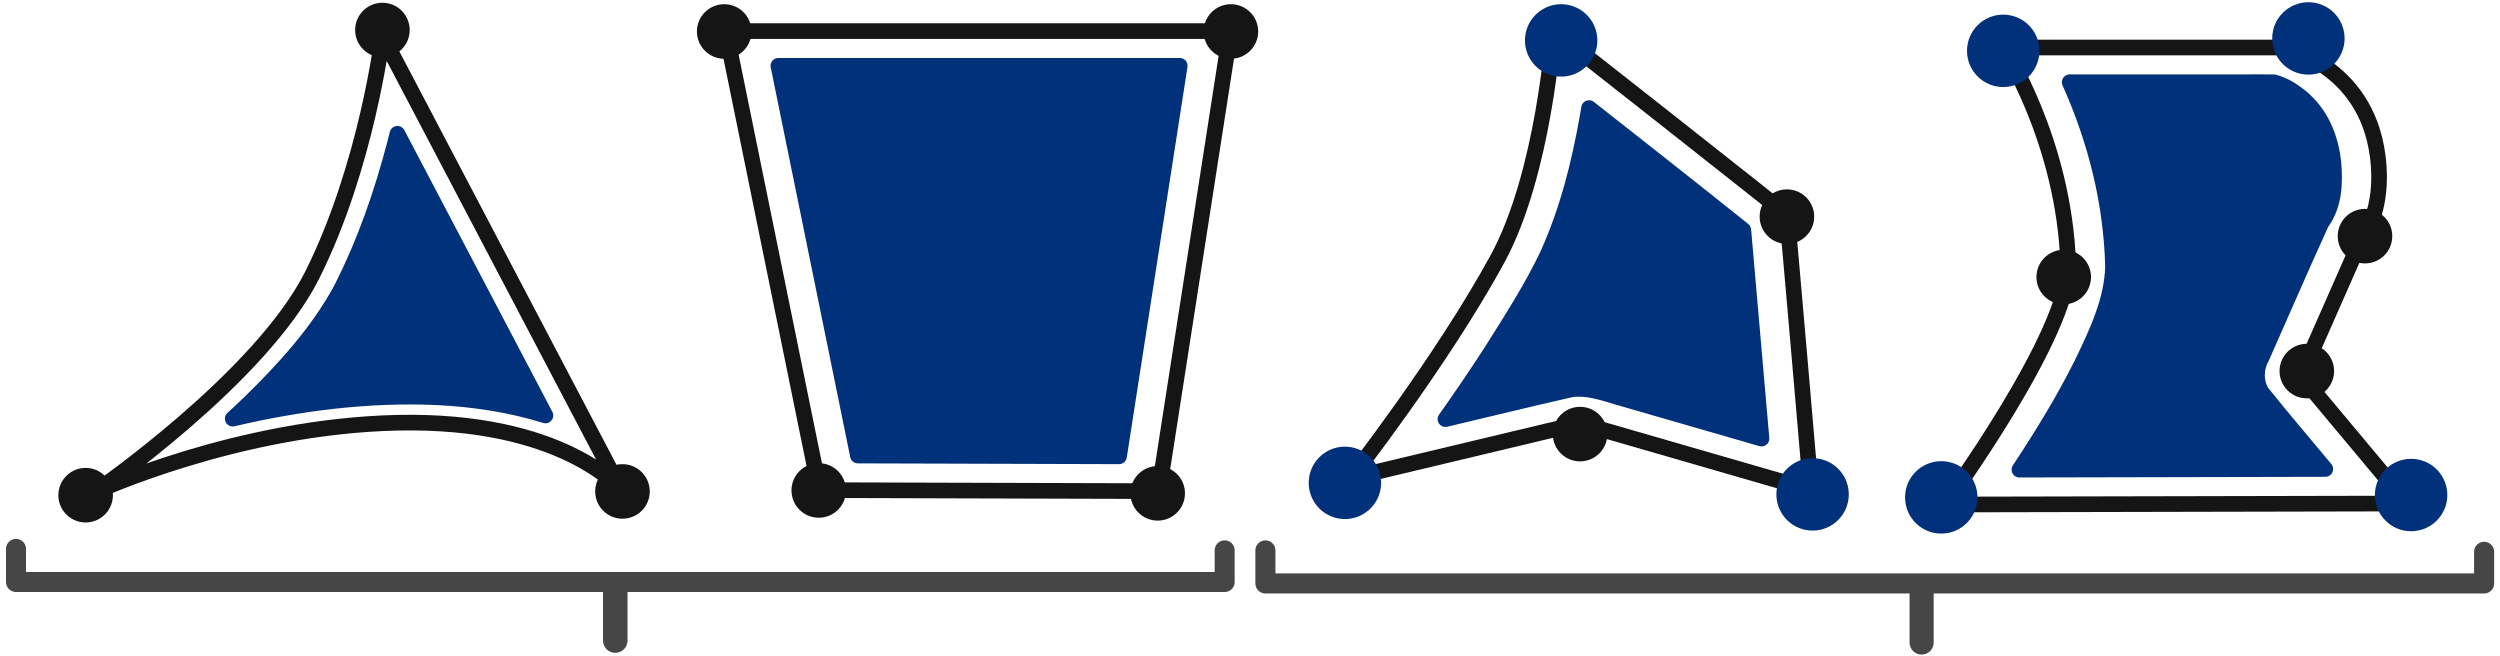 <?xml version="1.0" encoding="UTF-8" standalone="no"?>
<!-- Created with Inkscape (http://www.inkscape.org/) -->

<svg
   width="400"
   height="105"
   id="svg2860"
   version="1.1"
   sodipodi:docname="FEM_MeshTransfiniteSurfaceDark.svg"
   inkscape:version="1.4.1 (93de688d07, 2025-03-30)"
   xmlns:inkscape="http://www.inkscape.org/namespaces/inkscape"
   xmlns:sodipodi="http://sodipodi.sourceforge.net/DTD/sodipodi-0.dtd"
   xmlns:xlink="http://www.w3.org/1999/xlink"
   xmlns="http://www.w3.org/2000/svg"
   xmlns:svg="http://www.w3.org/2000/svg"
   xmlns:rdf="http://www.w3.org/1999/02/22-rdf-syntax-ns#"
   xmlns:cc="http://creativecommons.org/ns#"
   xmlns:dc="http://purl.org/dc/elements/1.1/">
  <sodipodi:namedview
     id="namedview1"
     pagecolor="#505050"
     bordercolor="#eeeeee"
     borderopacity="1"
     inkscape:showpageshadow="0"
     inkscape:pageopacity="0"
     inkscape:pagecheckerboard="0"
     inkscape:deskcolor="#505050"
     inkscape:zoom="4.3172182"
     inkscape:cx="192.94832"
     inkscape:cy="106.66591"
     inkscape:window-width="3132"
     inkscape:window-height="1772"
     inkscape:window-x="0"
     inkscape:window-y="0"
     inkscape:window-maximized="1"
     inkscape:current-layer="layer1"
     showguides="true"
     showgrid="false" />
  <defs
     id="defs2862">
    <linearGradient
       gradientTransform="translate(0,-4)"
       xlink:href="#linearGradient3767"
       id="linearGradient3773"
       x1="22.117"
       y1="55.718"
       x2="17.329"
       y2="21.311"
       gradientUnits="userSpaceOnUse" />
    <linearGradient
       id="linearGradient3767">
      <stop
         style="stop-color:#edd400;stop-opacity:1"
         offset="0"
         id="stop3769" />
      <stop
         style="stop-color:#fce94f;stop-opacity:1"
         offset="1"
         id="stop3771" />
    </linearGradient>
    <linearGradient
       gradientTransform="translate(0,-4)"
       xlink:href="#linearGradient3777"
       id="linearGradient3783"
       x1="53.897"
       y1="51.18"
       x2="47.502"
       y2="21.837"
       gradientUnits="userSpaceOnUse" />
    <linearGradient
       id="linearGradient3777">
      <stop
         style="stop-color:#c4a000;stop-opacity:1"
         offset="0"
         id="stop3779" />
      <stop
         style="stop-color:#edd400;stop-opacity:1"
         offset="1"
         id="stop3781" />
    </linearGradient>
  </defs>
  <g
     id="layer1"
     style="display:inline">
    <path
       style="fill:none;stroke:#151515;stroke-width:2.503;stroke-linecap:round;stroke-linejoin:round;stroke-dasharray:none;stroke-opacity:1"
       d="m 61.189,5.761 c 0.046,-0.094 -2.512,20.837 -11.235,38.25 -8.254,16.477 -34.747,34.714 -34.747,34.714 0,0 22.841,-10.555 48.479,-11.089 26.353,-0.549 35.579,10.607 35.579,10.607 z"
       id="path1"
       sodipodi:nodetypes="cscscc" />
    <path
       id="path11"
       style="fill:#02317b;fill-opacity:1;stroke:#02317b;stroke-width:2.503;stroke-linecap:round;stroke-linejoin:round;stroke-dasharray:none;stroke-opacity:1"
       d="m 63.237,22.799 c -2.098,8.048 -4.832,16.024 -8.754,23.664 -3.593,6.572 -8.887,12.493 -14.614,18.054 -0.862,0.832 -1.74,1.655 -2.632,2.469 10.622,-2.495 21.776,-3.94 32.899,-3.414 5.853,0.301 11.682,1.204 17.132,2.904 C 79.374,51.452 71.482,36.429 63.589,21.405 c -0.118,0.465 -0.235,0.93 -0.353,1.394 z" />
    <circle
       style="fill:#151515;fill-opacity:1;stroke:none;stroke-width:3.735;stroke-linecap:round;stroke-linejoin:round;stroke-dasharray:none;stroke-opacity:1"
       id="circle13"
       cx="61.186"
       cy="4.805"
       r="4.365" />
    <circle
       style="fill:#151515;fill-opacity:1;stroke:none;stroke-width:3.735;stroke-linecap:round;stroke-linejoin:round;stroke-dasharray:none;stroke-opacity:1"
       id="circle14"
       cx="13.702"
       cy="79.23"
       r="4.365" />
    <circle
       style="fill:#151515;fill-opacity:1;stroke:none;stroke-width:3.735;stroke-linecap:round;stroke-linejoin:round;stroke-dasharray:none;stroke-opacity:1"
       id="circle15"
       cx="99.595"
       cy="78.63"
       r="4.365" />
    <path
       style="fill:none;fill-opacity:1;stroke:#151515;stroke-width:2.503;stroke-linecap:round;stroke-linejoin:round;stroke-dasharray:none;stroke-opacity:1"
       d="M 116.133,4.976 H 196.862 L 185.418,78.583 131.114,78.422 Z"
       id="path3"
       sodipodi:nodetypes="ccccc" />
    <path
       id="path12"
       style="fill:#02317b;fill-opacity:1;stroke:#02317b;stroke-width:2.503;stroke-linecap:round;stroke-linejoin:round;stroke-dasharray:none;stroke-opacity:1"
       d="m 137.262,72.888 c 13.928,0.042 27.856,0.083 41.785,0.125 3.237,-20.829 6.474,-41.657 9.711,-62.486 -21.405,0 -42.811,0 -64.216,0 4.24,20.787 8.481,41.574 12.721,62.362 z" />
    <circle
       style="fill:#151515;fill-opacity:1;stroke:none;stroke-width:3.735;stroke-linecap:round;stroke-linejoin:round;stroke-dasharray:none;stroke-opacity:1"
       id="circle16"
       cx="115.873"
       cy="5.037"
       r="4.365" />
    <circle
       style="fill:#151515;fill-opacity:1;stroke:none;stroke-width:3.735;stroke-linecap:round;stroke-linejoin:round;stroke-dasharray:none;stroke-opacity:1"
       id="circle17"
       cx="196.943"
       cy="5.037"
       r="4.365" />
    <circle
       style="fill:#151515;fill-opacity:1;stroke:none;stroke-width:3.735;stroke-linecap:round;stroke-linejoin:round;stroke-dasharray:none;stroke-opacity:1"
       id="circle18"
       cx="185.231"
       cy="78.933"
       r="4.365" />
    <circle
       style="fill:#151515;fill-opacity:1;stroke:none;stroke-width:3.735;stroke-linecap:round;stroke-linejoin:round;stroke-dasharray:none;stroke-opacity:1"
       id="circle19"
       cx="131"
       cy="78.47"
       r="4.365" />
    <path
       style="fill:none;fill-opacity:1;stroke:#151515;stroke-width:2.503;stroke-linecap:round;stroke-linejoin:round;stroke-dasharray:none;stroke-opacity:1"
       d="m 320.509,7.6 c 0,0 9.779,14.946 10.403,34.714 0.345,10.936 -19.766,38.411 -19.766,38.411 l 74.07,-0.161 -17.061,-20.411 9.779,-22.179 c 0,0 3.658,-4.061 2.497,-13.018 -1.911,-14.737 -15.189,-17.357 -15.189,-17.357 z"
       id="path7"
       sodipodi:nodetypes="csccccscc" />
    <circle
       style="fill:#02317b;fill-opacity:1;stroke:none;stroke-width:4.957;stroke-linecap:round;stroke-linejoin:round;stroke-dasharray:none;stroke-opacity:1"
       id="circle8"
       cx="320.513"
       cy="8.134"
       r="5.793" />
    <circle
       style="fill:#02317b;fill-opacity:1;stroke:none;stroke-width:4.957;stroke-linecap:round;stroke-linejoin:round;stroke-dasharray:none;stroke-opacity:1"
       id="circle9"
       cx="310.603"
       cy="79.58"
       r="5.793" />
    <circle
       style="fill:#02317b;fill-opacity:1;stroke:none;stroke-width:4.957;stroke-linecap:round;stroke-linejoin:round;stroke-dasharray:none;stroke-opacity:1"
       id="circle10"
       cx="385.778"
       cy="79.205"
       r="5.793" />
    <circle
       style="fill:#02317b;fill-opacity:1;stroke:none;stroke-width:4.957;stroke-linecap:round;stroke-linejoin:round;stroke-dasharray:none;stroke-opacity:1"
       id="circle11"
       cx="369.344"
       cy="6.148"
       r="5.793" />
    <circle
       style="fill:#151515;fill-opacity:1;stroke:none;stroke-width:3.735;stroke-linecap:round;stroke-linejoin:round;stroke-dasharray:none;stroke-opacity:1"
       id="circle20"
       cx="369.091"
       cy="59.373"
       r="4.365" />
    <circle
       style="fill:#151515;fill-opacity:1;stroke:none;stroke-width:3.735;stroke-linecap:round;stroke-linejoin:round;stroke-dasharray:none;stroke-opacity:1"
       id="circle21"
       cx="378.398"
       cy="37.784"
       r="4.365" />
    <circle
       style="fill:#151515;fill-opacity:1;stroke:none;stroke-width:3.735;stroke-linecap:round;stroke-linejoin:round;stroke-dasharray:none;stroke-opacity:1"
       id="circle22"
       cx="330.195"
       cy="44.329"
       r="4.365" />
    <path
       id="path30"
       style="fill:#02317b;fill-opacity:1;stroke:#02317b;stroke-width:2.503;stroke-linecap:round;stroke-linejoin:round;stroke-dasharray:none;stroke-opacity:1"
       d="m 359.207,13.154 c -9.353,-9.28e-4 -18.705,-0.002 -28.058,-0.003 4.24,9.464 6.686,19.431 6.93,29.451 -0.11,5.386 -2.529,10.52 -4.939,15.507 -2.896,5.83 -6.368,11.477 -10.034,17.038 16.313,-0.035 32.626,-0.07 48.939,-0.106 -3.405,-4.096 -6.882,-8.159 -10.195,-12.298 -1.023,-1.781 -0.95,-3.867 0.056,-5.642 3.183,-7.144 6.254,-14.319 9.523,-21.439 2.101,-2.889 2.182,-6.325 1.92,-9.548 -0.395,-3.82 -1.798,-7.785 -5.27,-10.642 -1.202,-0.963 -2.596,-1.875 -4.25,-2.308 -1.541,-0.028 -3.082,-0.013 -4.623,-0.011 z" />
    <path
       style="fill:none;fill-opacity:1;stroke:#151515;stroke-width:2.503;stroke-linecap:round;stroke-linejoin:round;stroke-dasharray:none;stroke-opacity:1"
       d="M 289.752,78.39 252.836,67.723 216.052,76.502 c 0,0 14.577,-18.646 23.508,-35.006 7.515,-13.764 9.015,-36.595 9.015,-36.595 0,0 36.795,28.904 37.313,29.48 0.102,0.094 3.864,44.009 3.864,44.009 z"
       id="path22"
       sodipodi:nodetypes="cccsccc" />
    <circle
       style="fill:#02317b;fill-opacity:1;stroke:none;stroke-width:4.957;stroke-linecap:round;stroke-linejoin:round;stroke-dasharray:none;stroke-opacity:1"
       id="circle23"
       cx="-294.811"
       cy="-58.75"
       r="5.793"
       transform="rotate(-176.014)" />
    <circle
       style="fill:#02317b;fill-opacity:1;stroke:none;stroke-width:4.957;stroke-linecap:round;stroke-linejoin:round;stroke-dasharray:none;stroke-opacity:1"
       id="circle24"
       cx="-249.629"
       cy="10.914"
       r="5.793"
       transform="rotate(-176.014)" />
    <circle
       style="fill:#02317b;fill-opacity:1;stroke:none;stroke-width:4.957;stroke-linecap:round;stroke-linejoin:round;stroke-dasharray:none;stroke-opacity:1"
       id="circle25"
       cx="-220.036"
       cy="-62.112"
       r="5.793"
       transform="rotate(-176.014)" />
    <circle
       style="fill:#151515;fill-opacity:1;stroke:none;stroke-width:3.735;stroke-linecap:round;stroke-linejoin:round;stroke-dasharray:none;stroke-opacity:1"
       id="circle26"
       cx="-257.029"
       cy="-51.714"
       r="4.365"
       transform="rotate(-176.014)" />
    <circle
       style="fill:#151515;fill-opacity:1;stroke:none;stroke-width:3.735;stroke-linecap:round;stroke-linejoin:round;stroke-dasharray:none;stroke-opacity:1"
       id="circle27"
       cx="-287.627"
       cy="-14.706"
       r="4.365"
       transform="rotate(-176.014)" />
    <path
       id="path31"
       style="fill:#02317b;fill-opacity:1;stroke:#02317b;stroke-width:2.503;stroke-linecap:round;stroke-linejoin:round;stroke-dasharray:none;stroke-opacity:1"
       d="m 254.017,18.667 c -1.32,7.483 -3.177,14.95 -6.404,22.094 -2.528,5.327 -5.809,10.414 -9.024,15.508 -2.346,3.635 -4.797,7.229 -7.319,10.793 6.688,-1.587 13.357,-3.225 20.069,-4.748 2.711,-0.404 5.274,0.584 7.746,1.288 7.585,2.19 15.168,4.384 22.753,6.576 -0.96,-11.123 -1.93,-22.246 -2.907,-33.368 -8.167,-6.552 -16.435,-13.029 -24.681,-19.522 -0.078,0.46 -0.156,0.92 -0.233,1.38 z" />
    <path
       style="fill:none;fill-opacity:1;stroke:#464646;stroke-width:3.199;stroke-linecap:round;stroke-linejoin:round;stroke-dasharray:none;stroke-opacity:1"
       d="m 2.562,87.824 v 5.299 H 195.946 V 88.055"
       id="path32" />
    <path
       style="fill:none;fill-opacity:1;stroke:#464646;stroke-width:3.209;stroke-linecap:round;stroke-linejoin:round;stroke-dasharray:none;stroke-opacity:1"
       d="m 202.464,88.061 v 5.289 h 194.995 v -5.059"
       id="path33" />
    <path
       style="fill:none;fill-opacity:1;stroke:#464646;stroke-width:3.923;stroke-linecap:round;stroke-linejoin:round;stroke-dasharray:none;stroke-opacity:1"
       d="m 98.443,93.979 v 8.509"
       id="path34" />
    <path
       style="fill:none;fill-opacity:1;stroke:#464646;stroke-width:3.855;stroke-linecap:round;stroke-linejoin:round;stroke-dasharray:none;stroke-opacity:1"
       d="m 307.459,94.59 v 8.214"
       id="path35" />
  </g>
</svg>
